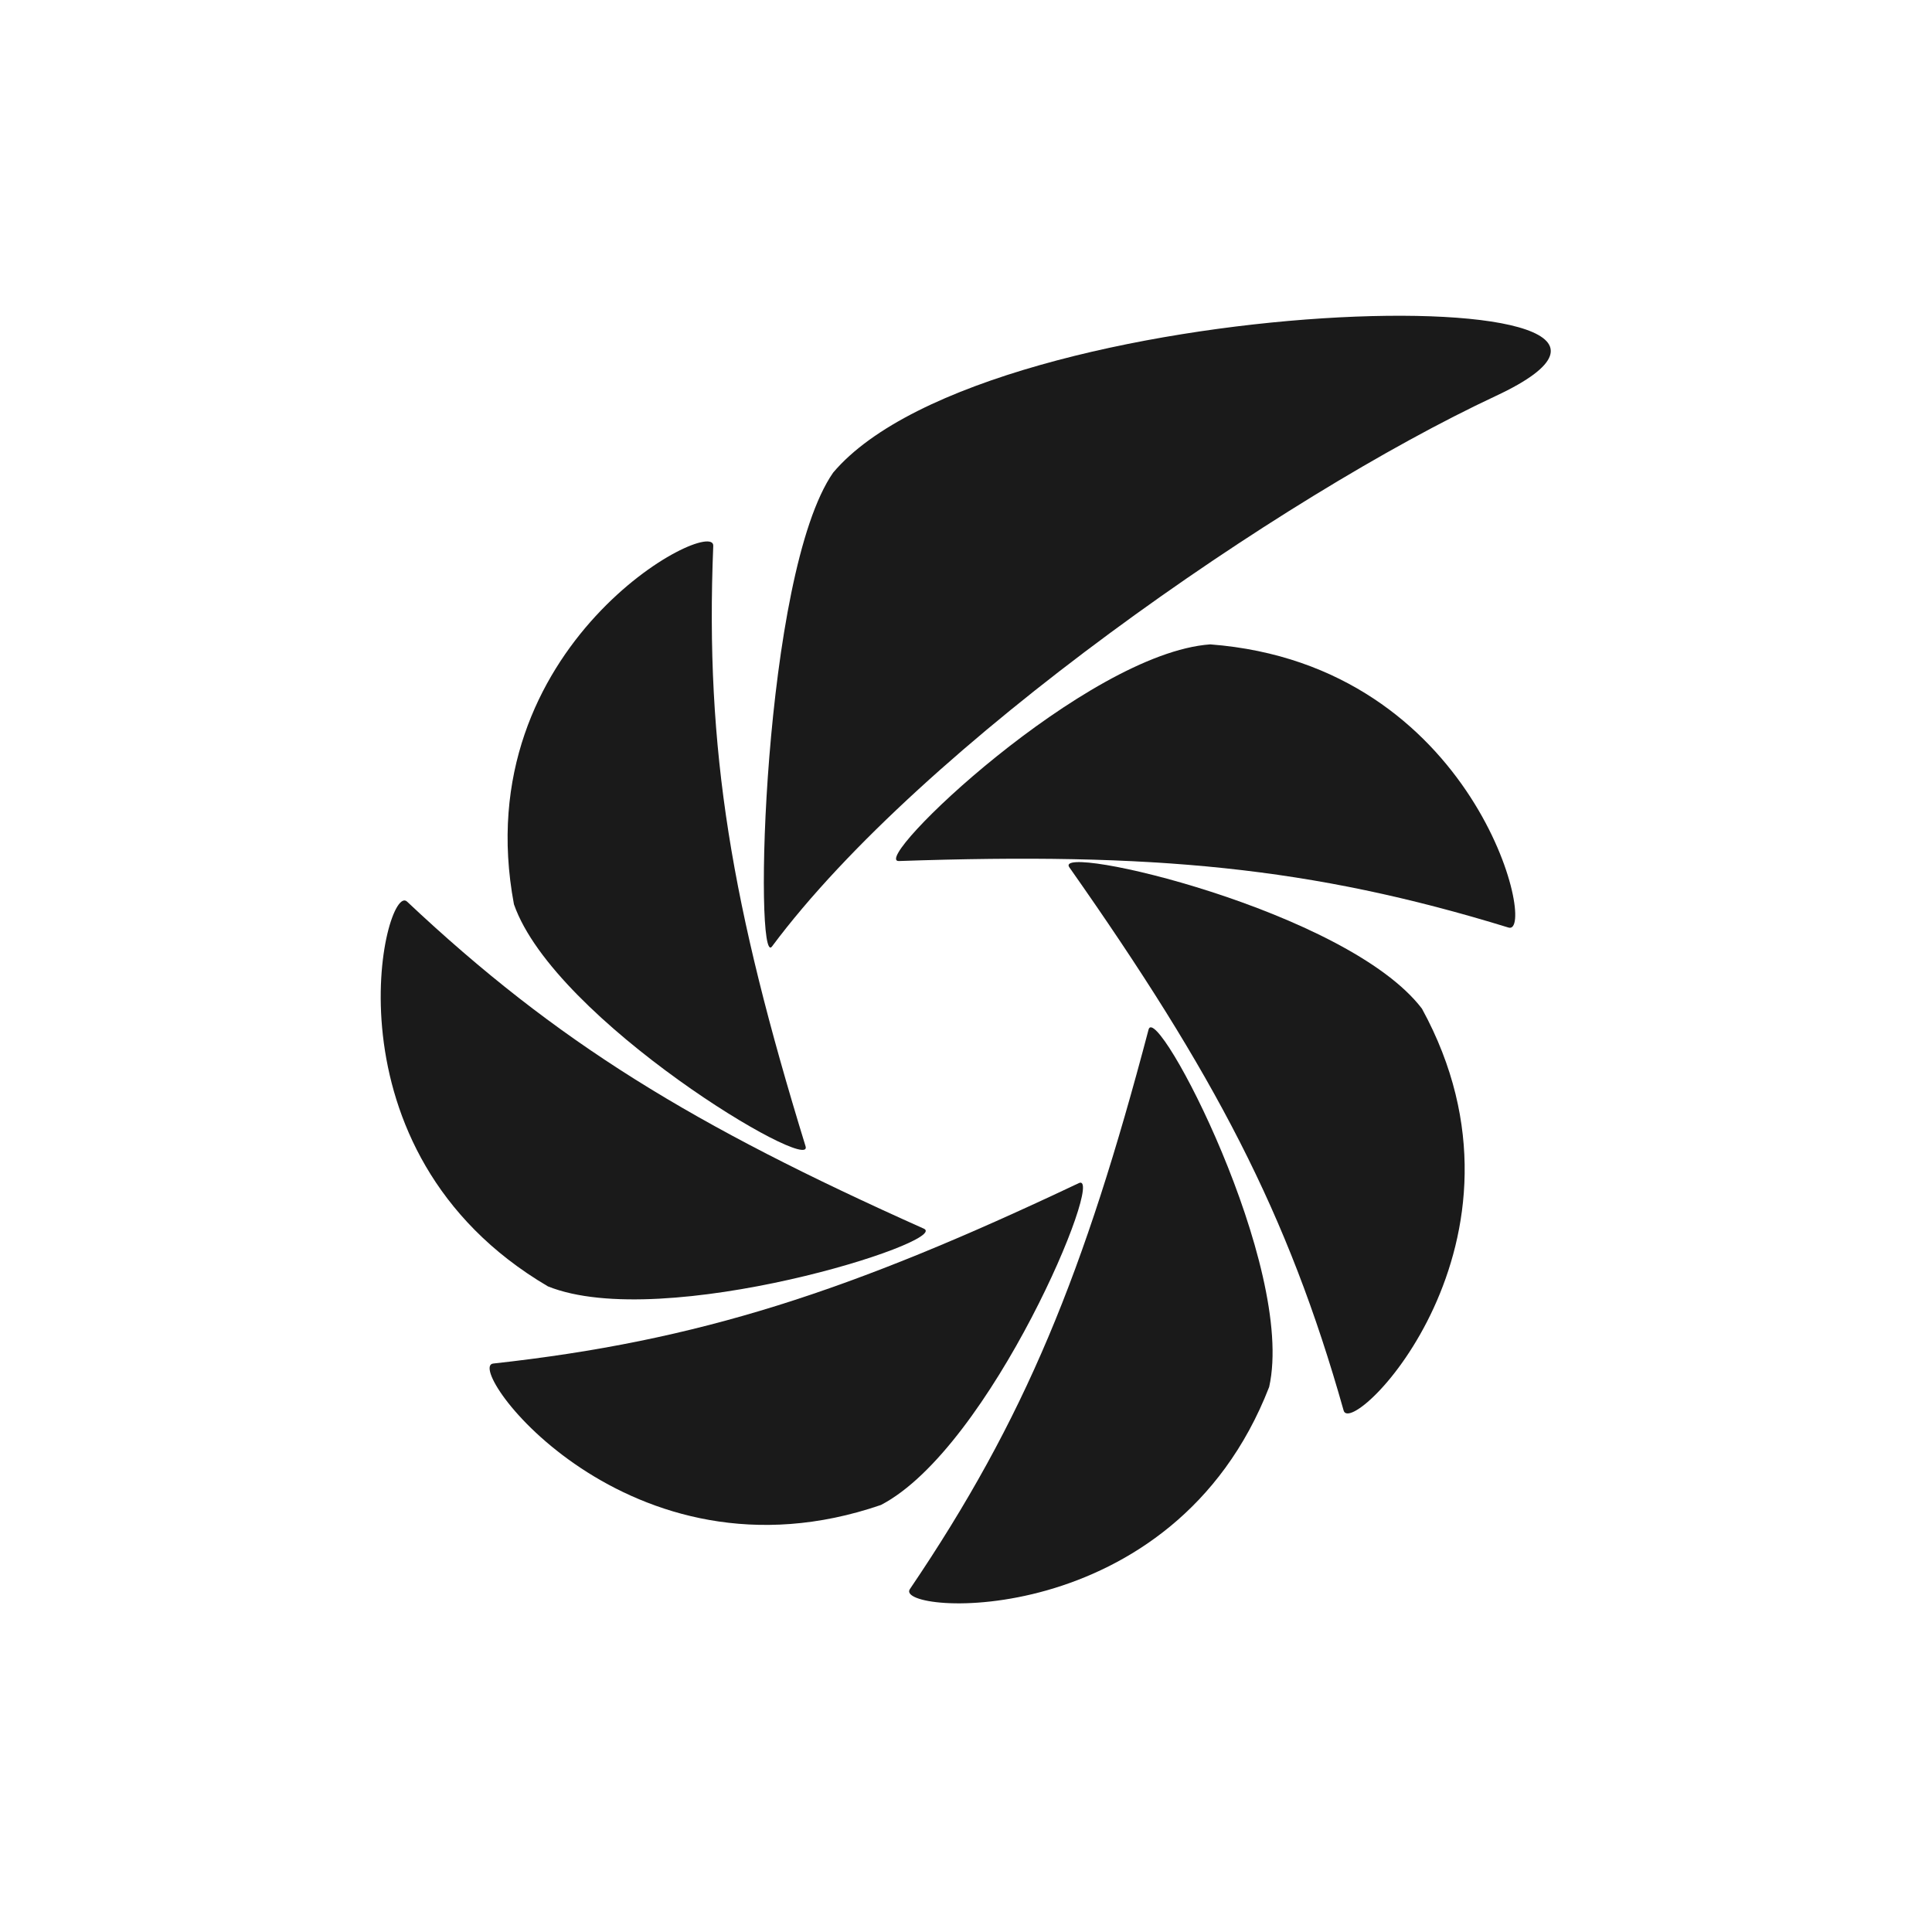 <?xml version="1.0" encoding="UTF-8" standalone="no"?>
<!-- Created with Inkscape (http://www.inkscape.org/) -->

<svg
   xmlns:dc="http://purl.org/dc/elements/1.1/"
   xmlns:cc="http://creativecommons.org/ns#"
   xmlns:rdf="http://www.w3.org/1999/02/22-rdf-syntax-ns#"
   xmlns:svg="http://www.w3.org/2000/svg"
   xmlns="http://www.w3.org/2000/svg"
   xmlns:sodipodi="http://sodipodi.sourceforge.net/DTD/sodipodi-0.dtd"
   xmlns:inkscape="http://www.inkscape.org/namespaces/inkscape"
   width="48"
   height="48"
   id="svg1091"
   version="1.1"
   inkscape:version="0.48+devel r12012"
   sodipodi:docname="shutter-panel.svg">
  <defs
     id="defs1093" />
  <sodipodi:namedview
     id="base"
     pagecolor="#ffffff"
     bordercolor="#666666"
     borderopacity="1.0"
     inkscape:pageopacity="0.0"
     inkscape:pageshadow="2"
     inkscape:zoom="8.6794595"
     inkscape:cx="-20.990559"
     inkscape:cy="14.527741"
     inkscape:document-units="px"
     inkscape:current-layer="layer1"
     showgrid="false"
     width="0px"
     height="0px"
     fit-margin-top="0"
     fit-margin-left="0"
     fit-margin-right="0"
     fit-margin-bottom="0"
     inkscape:window-width="1366"
     inkscape:window-height="718"
     inkscape:window-x="0"
     inkscape:window-y="28"
     inkscape:window-maximized="1" />
  <g
     inkscape:label="Capa 1"
     inkscape:groupmode="layer"
     id="layer1"
     transform="translate(-356.404,-335.18)">
    <g
       transform="matrix(0.969,0,0,0.969,356.391,-636.869)"
       id="g1030"
       style="fill:#1a1a1a">
      <path
         d="m 31.043,1019.668 c -3.179,0.227 -8.767,5.582 -7.981,5.555 6.499,-0.224 10.559,0.146 15.63,1.706 C 39.442,1027.16 37.881,1020.191 31.043,1019.668 Z"
         inkscape:connector-curvature="0"
         id="path4091"
         style="fill:#1a1a1a;fill-opacity:1;fill-rule:nonzero;stroke:none;stroke-width:25;marker-mid:none" />
      <path
         d="m 21.375,1015.264 c -1.807,2.6 -2.034,12.777 -1.568,12.15 3.845,-5.166 13.062,-11.546 18.558,-14.115 C 45.16,1010.123 25.398,1010.511 21.375,1015.264 Z"
         inkscape:connector-curvature="0"
         id="path4093"
         style="fill:#1a1a1a;fill-opacity:1;fill-rule:nonzero;stroke:#000000;stroke-width:0;stroke-linecap:butt;stroke-linejoin:round;stroke-miterlimit:4;stroke-opacity:1;stroke-dasharray:none;stroke-dashoffset:1;marker-mid:none" />
      <path
         d="m 13.191,1026.333 c 1.041,2.984 7.706,6.95 7.477,6.205 -1.895,-6.162 -2.581,-10.142 -2.367,-15.397 C 18.332,1016.363 11.937,1019.654 13.191,1026.333 Z"
         inkscape:connector-curvature="0"
         id="path4095"
         style="fill:#1a1a1a;fill-opacity:1;fill-rule:nonzero;stroke:none;stroke-width:25;marker-mid:none" />
      <path
         d="m 14.061,1036.128 c 2.952,1.191 10.357,-1.159 9.64,-1.479 -5.927,-2.65 -9.401,-4.763 -13.251,-8.386 C 9.881,1025.727 8.164,1032.66 14.061,1036.128 Z"
         inkscape:connector-curvature="0"
         id="path4097"
         style="fill:#1a1a1a;fill-opacity:1;fill-rule:nonzero;stroke:none;stroke-width:25;marker-mid:none" />
      <path
         d="m 22.601,1041.733 c 2.822,-1.467 5.783,-8.588 5.073,-8.252 -5.867,2.779 -9.737,4.048 -15.015,4.626 C 11.878,1038.193 16.122,1043.962 22.601,1041.733 Z"
         inkscape:connector-curvature="0"
         id="path4099"
         style="fill:#1a1a1a;fill-opacity:1;fill-rule:nonzero;stroke:none;stroke-width:25;marker-mid:none" />
      <path
         d="m 32.554,1038.708 c 0.689,-3.082 -2.893,-9.917 -3.092,-9.164 -1.642,6.233 -3.161,9.98 -6.12,14.347 C 22.904,1044.538 30.093,1045.049 32.554,1038.708 Z"
         inkscape:connector-curvature="0"
         id="path4101"
         style="fill:#1a1a1a;fill-opacity:1;fill-rule:nonzero;stroke:none;stroke-width:25;marker-mid:none" />
      <path
         d="m 36.472,1029.009 c -1.918,-2.522 -9.491,-4.265 -9.042,-3.626 3.717,5.286 5.605,8.864 7.034,13.93 C 34.676,1040.062 39.739,1034.982 36.472,1029.009 Z"
         inkscape:connector-curvature="0"
         id="path4103"
         style="fill:#1a1a1a;fill-opacity:1;fill-rule:nonzero;stroke:none;stroke-width:25;marker-mid:none" />
    </g>
  </g>
</svg>
